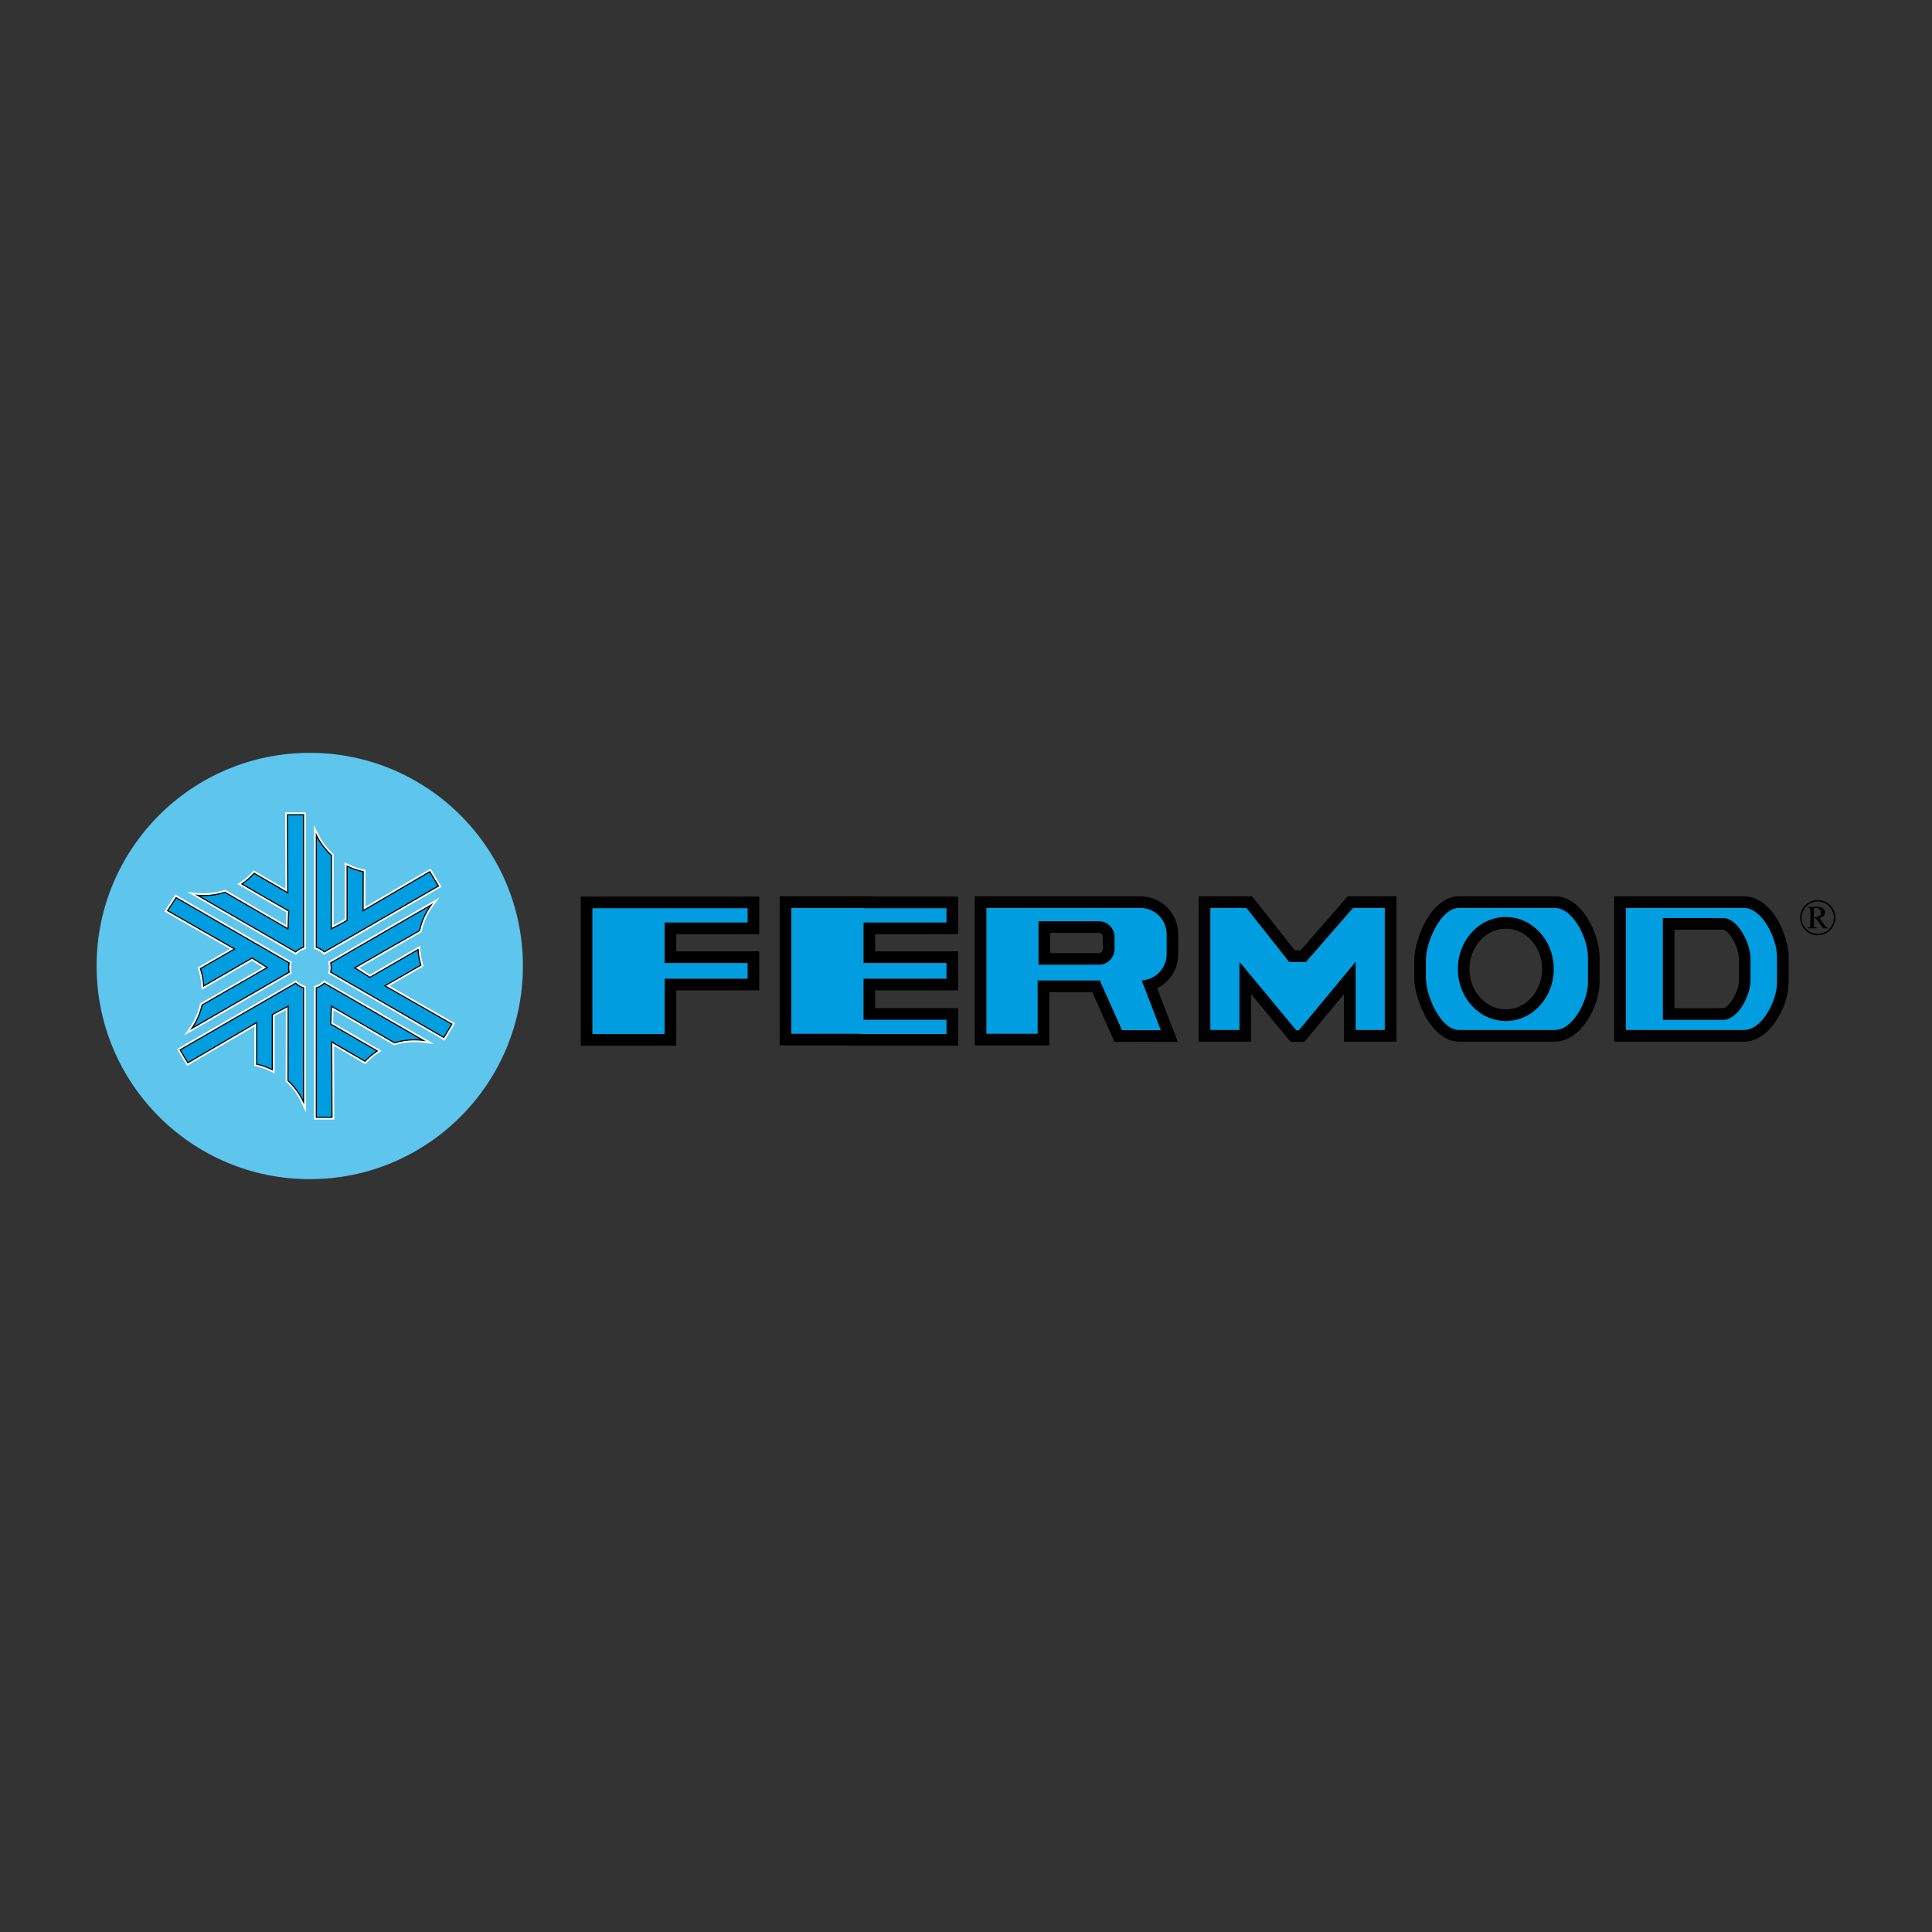 <?xml version="1.0" encoding="utf-8"?>
<!-- Generator: Adobe Illustrator 16.0.0, SVG Export Plug-In . SVG Version: 6.00 Build 0)  -->
<!DOCTYPE svg PUBLIC "-//W3C//DTD SVG 1.1//EN" "http://www.w3.org/Graphics/SVG/1.1/DTD/svg11.dtd">
<svg version="1.1" id="Calque_2" xmlns="http://www.w3.org/2000/svg" xmlns:xlink="http://www.w3.org/1999/xlink" x="0px" y="0px"
	 width="500px" height="500px" viewBox="0 0 500 500" enable-background="new 0 0 500 500" xml:space="preserve">
<rect x="0" y="0" width="500" height="500" fill="#333333" stroke="none"/>
<g>
	<g>
		<g>
			<g>
				<polygon fill="#009EE0" points="151.808,269.116 151.808,233.546 194.99,233.546 194.99,240.253 173.512,240.253 
					173.512,247.714 194.99,247.714 194.99,254.798 173.512,254.798 173.512,269.116 				"/>
			</g>
			<g>
				<path d="M193.483,235.053v3.692h-21.478v10.476h21.478v4.07h-21.478v14.318h-18.689v-32.556h17.86h0.829H193.483
					 M196.498,232.039h-3.015h-21.478h-0.829h-17.86h-3.015v3.015v32.556v3.015h3.015h18.689h3.015v-3.015v-11.305h18.463h3.015
					v-3.014v-4.07v-3.015h-3.015H175.02v-4.446h18.463h3.015v-3.015v-3.692V232.039L196.498,232.039z"/>
			</g>
		</g>
		<g>
			<g>
				<polygon fill="#009EE0" points="334.735,268.125 322.275,253.089 322.275,268.062 311.726,268.062 311.726,233.471 
					323.307,233.471 334.362,247.453 335.808,247.456 337.289,247.452 349.474,233.471 359.881,233.471 359.881,268.062 
					349.33,268.062 349.33,253.089 336.871,268.125 				"/>
			</g>
			<g>
				<path d="M358.374,234.978v31.577h-7.536v-17.647l-14.676,17.71h-0.171h-0.376h-0.171l-14.676-17.71v17.647h-7.536v-31.577h5.577
					h1.959h1.809l11.054,13.98l2.172,0.006l2.174-0.006l12.183-13.98h0.679h1.959H358.374 M361.389,231.963h-3.015h-5.577h-1.959
					h-0.679h-1.371l-0.901,1.034l-11.285,12.95l-0.807,0.002l-0.702-0.002l-10.151-12.839l-0.904-1.145h-1.46h-1.809h-1.959h-5.577
					h-3.015v3.014v31.577v3.014h3.015h7.536h3.015v-3.014v-9.285l9.34,11.271l0.904,1.091h1.417h0.171h0.376h0.171h1.417
					l0.904-1.091l9.34-11.271v9.285v3.014h3.015h7.536h3.015v-3.014v-31.577V231.963L361.389,231.963z"/>
			</g>
		</g>
		<g>
			<g>
				<polygon fill="#009EE0" points="221.141,269.116 221.141,269.041 203.28,269.041 203.28,233.471 224.984,233.471 
					224.984,233.546 246.462,233.546 246.462,240.253 224.984,240.253 224.984,247.714 246.462,247.714 246.462,254.798 
					224.984,254.798 224.984,262.409 246.462,262.409 246.462,269.116 				"/>
			</g>
			<g>
				<path d="M223.477,234.978v0.076h21.478v3.692h-21.478v10.476h21.478v4.07h-21.478v10.626h21.478v3.692h-22.307v-0.075h-17.861
					v-32.557H223.477 M226.491,231.963h-3.014h-18.69h-3.014v3.014v32.557v3.015h3.014h14.846v0.075h3.015h22.307h3.014v-3.015
					v-3.692v-3.015h-3.014h-18.464v-4.598h18.464h3.014v-3.014v-4.07v-3.015h-3.014h-18.464v-4.446h18.464h3.014v-3.015v-3.692
					v-3.015h-3.014h-18.464V231.963L226.491,231.963z"/>
			</g>
		</g>
		<g>
			<g>
				<path fill="#009EE0" d="M419.267,268.062v-34.591h32.074c5.736,0,10.053,8.549,10.053,14.092v6.733
					c0,5.415-4.316,13.766-10.053,13.766H419.267z M445.901,262.435c2.661,0,5.624-5.2,5.624-8.723v-5.619
					c0-3.634-2.963-8.996-5.624-8.996h-14.05v23.337H445.901z"/>
			</g>
			<g>
				<path d="M451.341,234.978c4.7,0,8.545,7.886,8.545,12.585v6.733c0,4.699-3.845,12.259-8.545,12.259h-16.677h-4.421h-9.47
					v-31.577h9.47h4.421H451.341 M430.344,263.941h15.558c3.923,0,7.132-6.309,7.132-10.229v-5.619
					c0-3.922-3.209-10.503-7.132-10.503h-15.558V263.941 M451.341,231.963h-16.677h-4.421h-9.47h-3.014v3.014v31.577v3.014h3.014
					h9.47h4.421h16.677c6.706,0,11.56-9.123,11.56-15.272v-6.733C462.9,242.063,458.512,231.963,451.341,231.963L451.341,231.963z
					 M433.358,240.604h12.543c1.454,0,4.117,4.402,4.117,7.488v5.619c0,3.044-2.626,7.216-4.117,7.216h-12.543V240.604
					L433.358,240.604z"/>
			</g>
		</g>
		<g>
			<g>
				<path fill="#009EE0" d="M253.772,269.041v-35.57h41.365c4.575,0,8.298,3.722,8.298,8.297v5.184c0,3.736-2.471,6.91-5.903,7.938
					l5.082,13.234h-13.22l-5.74-12.875h-13.604v13.791H253.772z M284.437,248.166c1.374,0,2.492-1.151,2.492-2.565v-3.109
					c0-1.415-1.118-2.566-2.492-2.566h-14.159v8.24H284.437z"/>
			</g>
			<g>
				<path d="M295.138,234.978c3.734,0,6.79,3.056,6.79,6.791v5.184c0,3.622-2.877,6.598-6.458,6.773l4.951,12.893h-10.048
					l-5.74-12.875h-16.09v13.791h-13.264v-32.557h8.624h4.64H295.138 M268.771,249.673h15.666c2.2,0,4-1.833,4-4.073v-3.109
					c0-2.24-1.8-4.073-4-4.073h-15.666V249.673 M295.138,231.963h-26.595h-4.64h-8.624h-3.015v3.014v32.557v3.015h3.015h13.264
					h3.015v-3.015v-10.777h11.118l4.944,11.089l0.797,1.786h1.956h10.048h4.387l-1.572-4.095l-3.762-9.794
					c3.253-1.602,5.469-4.943,5.469-8.791v-5.184C304.942,236.362,300.545,231.963,295.138,231.963L295.138,231.963z
					 M271.785,241.433h12.651c0.534,0,0.985,0.485,0.985,1.059v3.109c0,0.574-0.451,1.058-0.985,1.058h-12.651V241.433
					L271.785,241.433z"/>
			</g>
		</g>
		<g>
			<g>
				<path fill="#009EE0" d="M377.57,268.062c-5.907,0-10.053-9.713-10.053-14.972v-4.623c0-5.268,4.146-14.997,10.053-14.997h24.836
					c5.735,0,10.052,8.549,10.052,14.092v6.733c0,5.415-4.316,13.766-10.052,13.766H377.57z M389.699,238.821
					c-6.012,0-10.902,5.364-10.902,11.958c0,6.593,4.891,11.957,10.902,11.957s10.902-5.364,10.902-11.957
					C400.602,244.186,395.711,238.821,389.699,238.821z"/>
			</g>
			<g>
				<path d="M402.406,234.978c4.699,0,8.545,7.886,8.545,12.585v6.733c0,4.699-3.846,12.259-8.545,12.259H377.57
					c-4.7,0-8.545-8.766-8.545-13.465v-4.623c0-4.7,3.845-13.49,8.545-13.49H402.406 M389.699,264.243
					c6.854,0,12.41-6.028,12.41-13.464c0-7.437-5.556-13.465-12.41-13.465c-6.854,0-12.409,6.028-12.409,13.465
					C377.29,258.215,382.846,264.243,389.699,264.243 M402.406,231.963H377.57c-7.058,0-11.56,10.837-11.56,16.504v4.623
					c0,5.658,4.502,16.479,11.56,16.479h24.836c6.705,0,11.56-9.123,11.56-15.272v-6.733
					C413.966,242.063,409.577,231.963,402.406,231.963L402.406,231.963z M389.699,261.229c-5.18,0-9.396-4.688-9.396-10.449
					c0-5.763,4.216-10.451,9.396-10.451c5.181,0,9.396,4.688,9.396,10.451C399.095,256.541,394.88,261.229,389.699,261.229
					L389.699,261.229z"/>
			</g>
		</g>
		<g>
			<circle fill="#5EC5ED" cx="80.165" cy="250" r="55.165"/>
		</g>
		<g>
			<g>
				<g>
					<path fill="#009EE0" d="M85.249,251.741l0.048-0.216c0.083-0.376,0.125-0.754,0.125-1.124c0-0.369-0.042-0.748-0.125-1.124
						l-0.048-0.215l27.418-15.83l-0.855,1.161c-1.441,1.957-2.435,4.15-2.955,6.519l-0.029,0.13l-16.446,9.445l3.363,2.104
						l12.713-7.34l0.03,0.485c0.084,1.346,0.324,2.674,0.711,3.947l0.069,0.229l-9.067,5.208l17.156,9.809l-2.387,3.972
						L85.249,251.741z"/>
				</g>
				<g>
					<path fill="#FFFFFF" d="M111.569,234.214c-1.432,1.944-2.472,4.194-3.007,6.633l-16.767,9.629l3.944,2.466l12.449-7.187
						c0.087,1.388,0.333,2.733,0.724,4.016l-9.316,5.35l17.345,9.917l-2.075,3.454l-29.275-16.901
						c0.084-0.384,0.132-0.78,0.132-1.189c0-0.408-0.048-0.806-0.132-1.189L111.569,234.214 M113.764,232.251l-2.496,1.441
						L85.289,248.69l-0.382,0.221l0.095,0.432c0.079,0.354,0.118,0.711,0.118,1.059s-0.04,0.704-0.118,1.059l-0.095,0.432
						l0.382,0.221l29.275,16.902l0.513,0.296l0.305-0.508l2.075-3.454l0.317-0.527l-0.535-0.306l-16.432-9.396l8.404-4.826
						l0.416-0.238l-0.14-0.46c-0.381-1.25-0.616-2.556-0.699-3.878l-0.061-0.971l-0.842,0.486l-12.135,7.006l-2.784-1.74
						l15.895-9.129l0.231-0.133l0.057-0.261c0.511-2.327,1.487-4.482,2.903-6.404L113.764,232.251L113.764,232.251z"/>
				</g>
			</g>
			<g>
				<g>
					<path fill="#009EE0" d="M81.571,289.438v-34.006l0.211-0.066c0.719-0.226,1.373-0.605,1.943-1.128l0.163-0.15l27.087,15.639
						l-1.487-0.189c-0.755-0.096-1.497-0.145-2.207-0.145c-1.738,0-3.455,0.258-5.102,0.767l-0.126,0.039l-16.016-9.296l-0.14,3.965
						l12.297,7.099l-0.408,0.269c-1.132,0.746-2.179,1.627-3.111,2.62l-0.164,0.175l-8.369-4.861l0.074,19.271H81.571z"/>
				</g>
				<g>
					<path fill="#FFFFFF" d="M83.929,254.461l25.598,14.777c-0.735-0.093-1.484-0.147-2.245-0.147c-1.807,0-3.55,0.273-5.191,0.78
						l-16.336-9.481l-0.165,4.647l12.031,6.946c-1.158,0.762-2.219,1.658-3.165,2.664l-8.616-5.004l0.075,19.494h-4.042v-33.483
						C82.647,255.411,83.345,254.996,83.929,254.461 M83.848,253.717l-0.326,0.299c-0.538,0.493-1.154,0.851-1.831,1.063
						l-0.422,0.133v0.442v33.483v0.603h0.603h4.042h0.605l-0.002-0.605l-0.071-18.442l7.706,4.478l0.415,0.24l0.328-0.349
						c0.916-0.977,1.944-1.843,3.057-2.575l0.816-0.537l-0.846-0.489l-11.717-6.764l0.116-3.28l15.467,8.977l0.228,0.132
						l0.252-0.077c1.619-0.5,3.305-0.753,5.013-0.753c0.697,0,1.427,0.048,2.169,0.143l2.973,0.378l-2.596-1.498L84.23,253.938
						L83.848,253.717L83.848,253.717z"/>
				</g>
			</g>
			<g>
				<g>
					<path fill="#009EE0" d="M78.283,285.299c-0.956-2.06-2.287-3.887-3.957-5.431l-0.097-0.09l0.043-18.886l-3.503,1.86v14.569
						l-0.437-0.22c-1.26-0.633-2.598-1.108-3.976-1.415l-0.237-0.053l0.024-10.49L48.52,275.437l-2.316-3.833l30.338-17.516
						l0.163,0.15c0.571,0.521,1.225,0.901,1.943,1.128l0.211,0.066v31.106L78.283,285.299z"/>
				</g>
				<g>
					<path fill="#FFFFFF" d="M76.501,254.461c0.584,0.534,1.281,0.948,2.055,1.193v29.519c-0.974-2.1-2.347-3.975-4.025-5.526
						l0.043-19.257l-4.107,2.182v14.262c-1.269-0.637-2.624-1.124-4.045-1.439l0.024-10.775l-17.822,10.409l-2.003-3.316
						L76.501,254.461 M76.583,253.718l-0.383,0.22l-29.88,17.252l-0.533,0.308l0.318,0.526l2.003,3.315l0.308,0.508l0.513-0.299
						l16.913-9.878l-0.022,9.723l-0.001,0.484l0.473,0.105c1.354,0.3,2.667,0.768,3.906,1.389l0.874,0.439v-0.978v-13.899
						l2.899-1.54l-0.042,18.252l0,0.265l0.194,0.179c1.641,1.517,2.949,3.313,3.888,5.337l1.15,2.479v-2.731v-29.519v-0.442
						l-0.421-0.133c-0.676-0.214-1.292-0.571-1.83-1.063L76.583,253.718L76.583,253.718z"/>
				</g>
			</g>
			<g>
				<g>
					<path fill="#009EE0" d="M49.415,265.955c1.24-1.801,2.114-3.796,2.6-5.928l0.029-0.128l16.557-9.509l-3.364-2.104
						l-12.786,7.382l-0.027-0.489c-0.084-1.499-0.365-2.984-0.835-4.413l-0.077-0.233l8.605-4.943l-17.156-9.808l2.514-3.871
						l29.706,17.151l-0.047,0.215c-0.083,0.377-0.125,0.756-0.125,1.124c0,0.369,0.042,0.747,0.125,1.125l0.047,0.215
						l-26.522,15.313L49.415,265.955z"/>
				</g>
				<g>
					<path fill="#FFFFFF" d="M45.573,232.315l29.267,16.897c-0.084,0.383-0.132,0.781-0.132,1.189c0,0.409,0.048,0.806,0.132,1.189
						l-25.177,14.535c1.236-1.798,2.145-3.836,2.646-6.031l16.878-9.693l-3.943-2.466l-12.519,7.228
						c-0.087-1.56-0.381-3.064-0.85-4.491l8.849-5.082l-17.335-9.911L45.573,232.315 M45.378,231.507l-0.312,0.48l-2.185,3.364
						l-0.347,0.535l0.554,0.317l16.422,9.389l-7.937,4.559l-0.426,0.245l0.153,0.466c0.461,1.404,0.738,2.863,0.82,4.337
						l0.055,0.978l0.849-0.489l12.205-7.047l2.784,1.741l-16.006,9.192l-0.229,0.132l-0.059,0.257
						c-0.478,2.095-1.337,4.054-2.554,5.823l-1.511,2.197l2.31-1.334l25.176-14.535l0.382-0.22l-0.095-0.432
						c-0.078-0.355-0.118-0.712-0.118-1.06s0.04-0.704,0.118-1.06l0.095-0.431l-0.382-0.221l-29.267-16.897L45.378,231.507
						L45.378,231.507z"/>
				</g>
			</g>
			<g>
				<g>
					<path fill="#009EE0" d="M49.824,231.288l1.365,0.124c0.549,0.05,1.061,0.074,1.566,0.074c1.823,0,3.625-0.286,5.357-0.85
						l0.128-0.042l16.021,9.297l0.14-3.964l-12.36-7.136l0.399-0.27c1.144-0.775,2.195-1.687,3.123-2.708l0.164-0.18l8.452,4.908
						L74.1,210.561h4.759v34.81l-0.211,0.066c-0.719,0.227-1.373,0.606-1.943,1.128l-0.163,0.149L49.824,231.288z"/>
				</g>
				<g>
					<path fill="#FFFFFF" d="M78.557,210.862v34.287c-0.774,0.245-1.471,0.658-2.055,1.193l-25.34-14.63
						c0.525,0.047,1.056,0.075,1.593,0.075c1.903,0,3.734-0.306,5.45-0.864l16.339,9.482l0.164-4.648l-12.1-6.986
						c1.166-0.79,2.233-1.716,3.177-2.755l8.695,5.05l-0.078-20.205H78.557 M79.16,210.259h-0.603h-4.154h-0.605l0.002,0.605
						l0.074,19.153l-7.786-4.522l-0.421-0.245l-0.328,0.361c-0.912,1.004-1.944,1.899-3.069,2.661l-0.797,0.541l0.833,0.481
						l11.787,6.805l-0.116,3.281l-15.47-8.978l-0.233-0.135l-0.256,0.083c-1.701,0.554-3.472,0.834-5.263,0.834
						c-0.495,0-0.999-0.024-1.539-0.073l-2.729-0.248l2.374,1.371l25.34,14.631l0.383,0.221l0.326-0.298
						c0.537-0.492,1.153-0.85,1.83-1.063l0.421-0.133v-0.442v-34.287V210.259L79.16,210.259z"/>
				</g>
			</g>
			<g>
				<g>
					<path fill="#009EE0" d="M83.726,246.565c-0.571-0.522-1.225-0.902-1.944-1.128l-0.21-0.066v-30.508l0.572,1.16
						c0.952,1.931,2.239,3.648,3.827,5.106l0.098,0.09l-0.042,18.686l3.503-1.861v-14.385l0.436,0.217
						c1.298,0.647,2.672,1.127,4.083,1.427l0.239,0.051l-0.022,9.805l17.062-9.965l2.545,4.211l-29.983,17.311L83.726,246.565z"/>
				</g>
				<g>
					<path fill="#FFFFFF" d="M81.873,216.155c0.97,1.967,2.295,3.728,3.894,5.195l-0.043,19.055l4.107-2.182v-14.079
						c1.301,0.648,2.694,1.142,4.155,1.452l-0.023,10.087l17.259-10.081l2.233,3.694l-29.525,17.046
						c-0.584-0.535-1.282-0.95-2.057-1.194V216.155 M81.27,213.569v2.586v28.994v0.442l0.422,0.133
						c0.677,0.214,1.293,0.572,1.831,1.064l0.326,0.298l0.382-0.221l29.525-17.046l0.533-0.308l-0.318-0.526l-2.232-3.694
						l-0.307-0.509l-0.513,0.3l-16.35,9.549l0.021-9.033l0.001-0.49l-0.479-0.102c-1.387-0.294-2.736-0.766-4.011-1.401
						l-0.872-0.435v0.974v13.716l-2.899,1.541l0.041-18.05l0-0.266l-0.196-0.18c-1.56-1.433-2.826-3.121-3.76-5.018L81.27,213.569
						L81.27,213.569z"/>
				</g>
			</g>
		</g>
		<g>
			<g>
				<path d="M470.435,232.926c0.824,0,1.588,0.205,2.289,0.615c0.702,0.41,1.257,0.965,1.665,1.665c0.407,0.7,0.611,1.46,0.611,2.28
					c0,0.824-0.205,1.586-0.614,2.286c-0.41,0.7-0.966,1.254-1.665,1.665c-0.7,0.41-1.462,0.615-2.286,0.615
					c-0.82,0-1.58-0.204-2.28-0.612c-0.7-0.408-1.255-0.963-1.664-1.665c-0.41-0.702-0.615-1.465-0.615-2.289
					c0-0.82,0.203-1.581,0.611-2.283s0.963-1.257,1.665-1.665C468.854,233.13,469.614,232.926,470.435,232.926z M470.435,233.319
					c-0.752,0-1.447,0.187-2.087,0.561s-1.146,0.88-1.52,1.52c-0.374,0.64-0.561,1.335-0.561,2.087c0,0.571,0.104,1.105,0.313,1.604
					s0.511,0.945,0.908,1.342c0.397,0.397,0.845,0.7,1.343,0.908s1.032,0.313,1.604,0.313c0.756,0,1.453-0.186,2.093-0.557
					s1.145-0.877,1.517-1.517c0.371-0.64,0.557-1.337,0.557-2.093c0-0.747-0.184-1.441-0.553-2.081
					c-0.37-0.64-0.874-1.147-1.515-1.523C471.895,233.507,471.194,233.319,470.435,233.319z M467.903,234.678h2.492
					c0.378,0,0.712,0.06,1.001,0.18c0.291,0.12,0.515,0.289,0.674,0.505c0.158,0.217,0.238,0.467,0.238,0.75
					c0,0.361-0.117,0.658-0.352,0.892c-0.233,0.234-0.596,0.416-1.085,0.544l1.359,1.913c0.149,0.214,0.278,0.361,0.386,0.441
					s0.238,0.121,0.393,0.125v0.225h-1.19l-1.9-2.608h-0.482v1.513v0.477c0.034,0.159,0.103,0.264,0.206,0.316
					c0.103,0.051,0.287,0.077,0.553,0.077v0.225h-2.356v-0.225c0.275,0,0.459-0.056,0.554-0.167c0.043-0.06,0.071-0.106,0.084-0.138
					s0.021-0.085,0.025-0.158c0.005-0.073,0.007-0.213,0.007-0.419v-3.362c0-0.214-0.002-0.36-0.007-0.438
					c-0.004-0.078-0.014-0.133-0.029-0.167c-0.015-0.035-0.041-0.075-0.08-0.123c-0.086-0.09-0.249-0.142-0.489-0.155V234.678z
					 M469.437,237.37h0.192c0.52,0,0.923-0.104,1.208-0.313c0.285-0.208,0.428-0.497,0.428-0.866c0-0.236-0.055-0.447-0.167-0.634
					c-0.112-0.187-0.265-0.332-0.457-0.435c-0.193-0.103-0.414-0.154-0.663-0.154c-0.181,0-0.361,0.03-0.541,0.09V237.37z"/>
			</g>
		</g>
	</g>
	<g>
		<g>
			<path fill="#009EE0" d="M108.912,249.771c-0.391-1.283-0.637-2.628-0.724-4.016l-12.449,7.187l-3.944-2.466l16.767-9.629
				c0.535-2.439,1.575-4.689,3.007-6.633l-25.979,14.998c0.084,0.383,0.132,0.781,0.132,1.189c0,0.409-0.048,0.806-0.132,1.189
				l29.275,16.901l2.075-3.454l-17.345-9.917L108.912,249.771z"/>
			<path d="M114.918,268.696l-29.499-17.03l0.024-0.108c0.086-0.386,0.129-0.775,0.129-1.156c0-0.38-0.043-0.77-0.129-1.156
				l-0.024-0.108l0.096-0.055l26.603-15.358l-0.427,0.58c-1.454,1.974-2.457,4.187-2.981,6.576l-0.014,0.065l-16.606,9.538
				l3.653,2.284l12.581-7.263l0.015,0.243c0.085,1.357,0.327,2.697,0.717,3.981l0.035,0.115l-9.192,5.279l17.25,9.863
				L114.918,268.696z M85.761,251.515l29.052,16.772l1.92-3.194l-17.44-9.971l9.44-5.422c-0.355-1.195-0.583-2.436-0.679-3.694
				l-12.318,7.112l-4.233-2.647l16.927-9.721c0.487-2.182,1.367-4.217,2.619-6.062l-25.288,14.6
				c0.075,0.372,0.113,0.747,0.113,1.113C85.874,250.769,85.836,251.143,85.761,251.515z"/>
		</g>
		<g>
			<path fill="#009EE0" d="M94.456,274.647c0.946-1.006,2.007-1.902,3.165-2.664l-12.031-6.946l0.165-4.647l16.336,9.481
				c1.641-0.507,3.384-0.78,5.191-0.78c0.761,0,1.51,0.055,2.245,0.147l-25.598-14.777c-0.584,0.535-1.282,0.95-2.057,1.193v33.483
				h4.042l-0.075-19.494L94.456,274.647z"/>
			<path d="M86.066,289.288h-4.344v-33.744l0.105-0.033c0.741-0.233,1.414-0.624,2-1.161l0.082-0.075l0.096,0.056l26.247,15.152
				l-0.744-0.095c-0.761-0.097-1.51-0.146-2.226-0.146c-1.753,0-3.485,0.26-5.146,0.772l-0.063,0.02l-0.057-0.033l-16.119-9.354
				l-0.152,4.306l12.164,7.022l-0.204,0.135c-1.142,0.752-2.198,1.641-3.138,2.643l-0.082,0.087l-8.492-4.933L86.066,289.288z
				 M82.023,288.986h3.74l-0.075-19.605l8.74,5.077c0.879-0.924,1.856-1.752,2.908-2.466l-11.899-6.869l0.176-4.99l16.497,9.575
				c1.671-0.51,3.411-0.768,5.172-0.768c0.503,0,1.023,0.024,1.551,0.071l-24.884-14.366c-0.572,0.505-1.219,0.881-1.925,1.118
				V288.986z"/>
		</g>
		<g>
			<path fill="#009EE0" d="M66.446,264.618l-0.024,10.775c1.421,0.315,2.776,0.803,4.045,1.439v-14.262l4.107-2.182l-0.043,19.257
				c1.679,1.552,3.052,3.427,4.025,5.526v-29.519c-0.774-0.245-1.471-0.659-2.055-1.193l-29.88,17.25l2.003,3.316L66.446,264.618z"
				/>
			<path d="M78.708,285.855l-0.288-0.62c-0.964-2.077-2.307-3.921-3.991-5.479l-0.048-0.044l0-0.066l0.043-19.006l-3.805,2.021
				v14.415l-0.219-0.109c-1.271-0.639-2.621-1.119-4.01-1.428l-0.118-0.025l0.023-10.634l-17.722,10.352l-2.16-3.574l30.109-17.384
				l0.082,0.074c0.587,0.538,1.26,0.929,1.999,1.162l0.105,0.033V285.855z M74.682,279.581c1.53,1.425,2.78,3.083,3.724,4.937
				v-28.754c-0.706-0.238-1.352-0.614-1.924-1.118l-29.652,17.12l1.847,3.057l17.921-10.467l-0.024,10.918
				c1.293,0.297,2.551,0.739,3.744,1.317v-14.11l4.409-2.342L74.682,279.581z"/>
		</g>
		<g>
			<path fill="#009EE0" d="M74.84,249.212l-29.267-16.897l-2.185,3.364l17.335,9.911l-8.849,5.082
				c0.469,1.427,0.762,2.932,0.85,4.491l12.519-7.228l3.943,2.466l-16.878,9.693c-0.5,2.195-1.409,4.233-2.646,6.031l25.177-14.535
				c-0.084-0.384-0.132-0.78-0.132-1.189C74.708,249.993,74.756,249.596,74.84,249.212z"/>
			<path d="M49.161,266.59l0.378-0.55c1.25-1.816,2.132-3.828,2.623-5.979l0.015-0.064l0.057-0.033l16.66-9.567l-3.654-2.285
				l-12.652,7.305l-0.014-0.244c-0.085-1.514-0.369-3.011-0.842-4.452l-0.039-0.117l8.728-5.012l-17.245-9.86l2.349-3.617
				l29.487,17.024l-0.024,0.108c-0.085,0.388-0.128,0.777-0.128,1.156c0,0.38,0.043,0.77,0.128,1.156l0.024,0.108L49.161,266.59z
				 M52.441,260.193c-0.453,1.954-1.226,3.795-2.299,5.481l24.528-14.16c-0.075-0.373-0.113-0.747-0.113-1.113
				s0.038-0.74,0.113-1.113l-29.049-16.771l-2.02,3.11l17.425,9.962l-8.971,5.153c0.435,1.353,0.705,2.754,0.804,4.169l12.387-7.151
				l4.233,2.647L52.441,260.193z"/>
		</g>
		<g>
			<path fill="#009EE0" d="M74.402,210.862l0.078,20.205l-8.695-5.05c-0.944,1.039-2.011,1.965-3.177,2.755l12.1,6.986l-0.164,4.648
				l-16.339-9.482c-1.716,0.559-3.547,0.864-5.45,0.864c-0.538,0-1.068-0.028-1.593-0.075l25.34,14.63
				c0.584-0.535,1.281-0.949,2.055-1.193v-34.287H74.402z"/>
			<path d="M76.521,246.529l-0.096-0.056L50.492,231.5l0.683,0.062c0.554,0.05,1.07,0.075,1.58,0.075
				c1.839,0,3.657-0.288,5.403-0.857l0.064-0.021l16.18,9.391l0.152-4.307l-12.23-7.061l0.2-0.135
				c1.154-0.782,2.214-1.701,3.15-2.731l0.082-0.091l8.574,4.98l-0.078-20.094h4.457v34.548l-0.105,0.033
				c-0.74,0.234-1.413,0.624-1.999,1.161L76.521,246.529z M51.807,231.911l24.675,14.247c0.571-0.503,1.218-0.879,1.924-1.118
				v-34.027h-3.852l0.078,20.316l-8.818-5.121c-0.877,0.953-1.86,1.811-2.924,2.552l11.972,6.912l-0.176,4.99l-16.499-9.575
				c-1.757,0.565-3.584,0.851-5.432,0.851C52.443,231.938,52.13,231.929,51.807,231.911z"/>
		</g>
		<g>
			<path fill="#009EE0" d="M93.962,235.684l0.023-10.087c-1.461-0.31-2.854-0.803-4.155-1.452v14.079l-4.107,2.182l0.043-19.055
				c-1.599-1.468-2.924-3.228-3.894-5.195v28.994c0.775,0.244,1.472,0.659,2.057,1.194l29.525-17.046l-2.233-3.694L93.962,235.684z"
				/>
			<path d="M83.909,246.529l-0.082-0.075c-0.586-0.537-1.259-0.928-2-1.162l-0.105-0.033v-29.75l0.286,0.58
				c0.96,1.947,2.259,3.68,3.86,5.151l0.049,0.044v0.067l-0.042,18.804l3.805-2.021v-14.232l0.218,0.108
				c1.31,0.653,2.695,1.137,4.119,1.439l0.12,0.025l-0.022,9.946l17.16-10.023l2.389,3.953L83.909,246.529z M82.023,245.04
				c0.707,0.238,1.354,0.614,1.925,1.118l29.297-16.915l-2.076-3.436l-17.359,10.139l0.023-10.228
				c-1.328-0.292-2.622-0.739-3.853-1.332v13.928l-4.409,2.342l0.043-19.24c-1.453-1.344-2.659-2.903-3.592-4.639V245.04z"/>
		</g>
	</g>
</g>
</svg>
